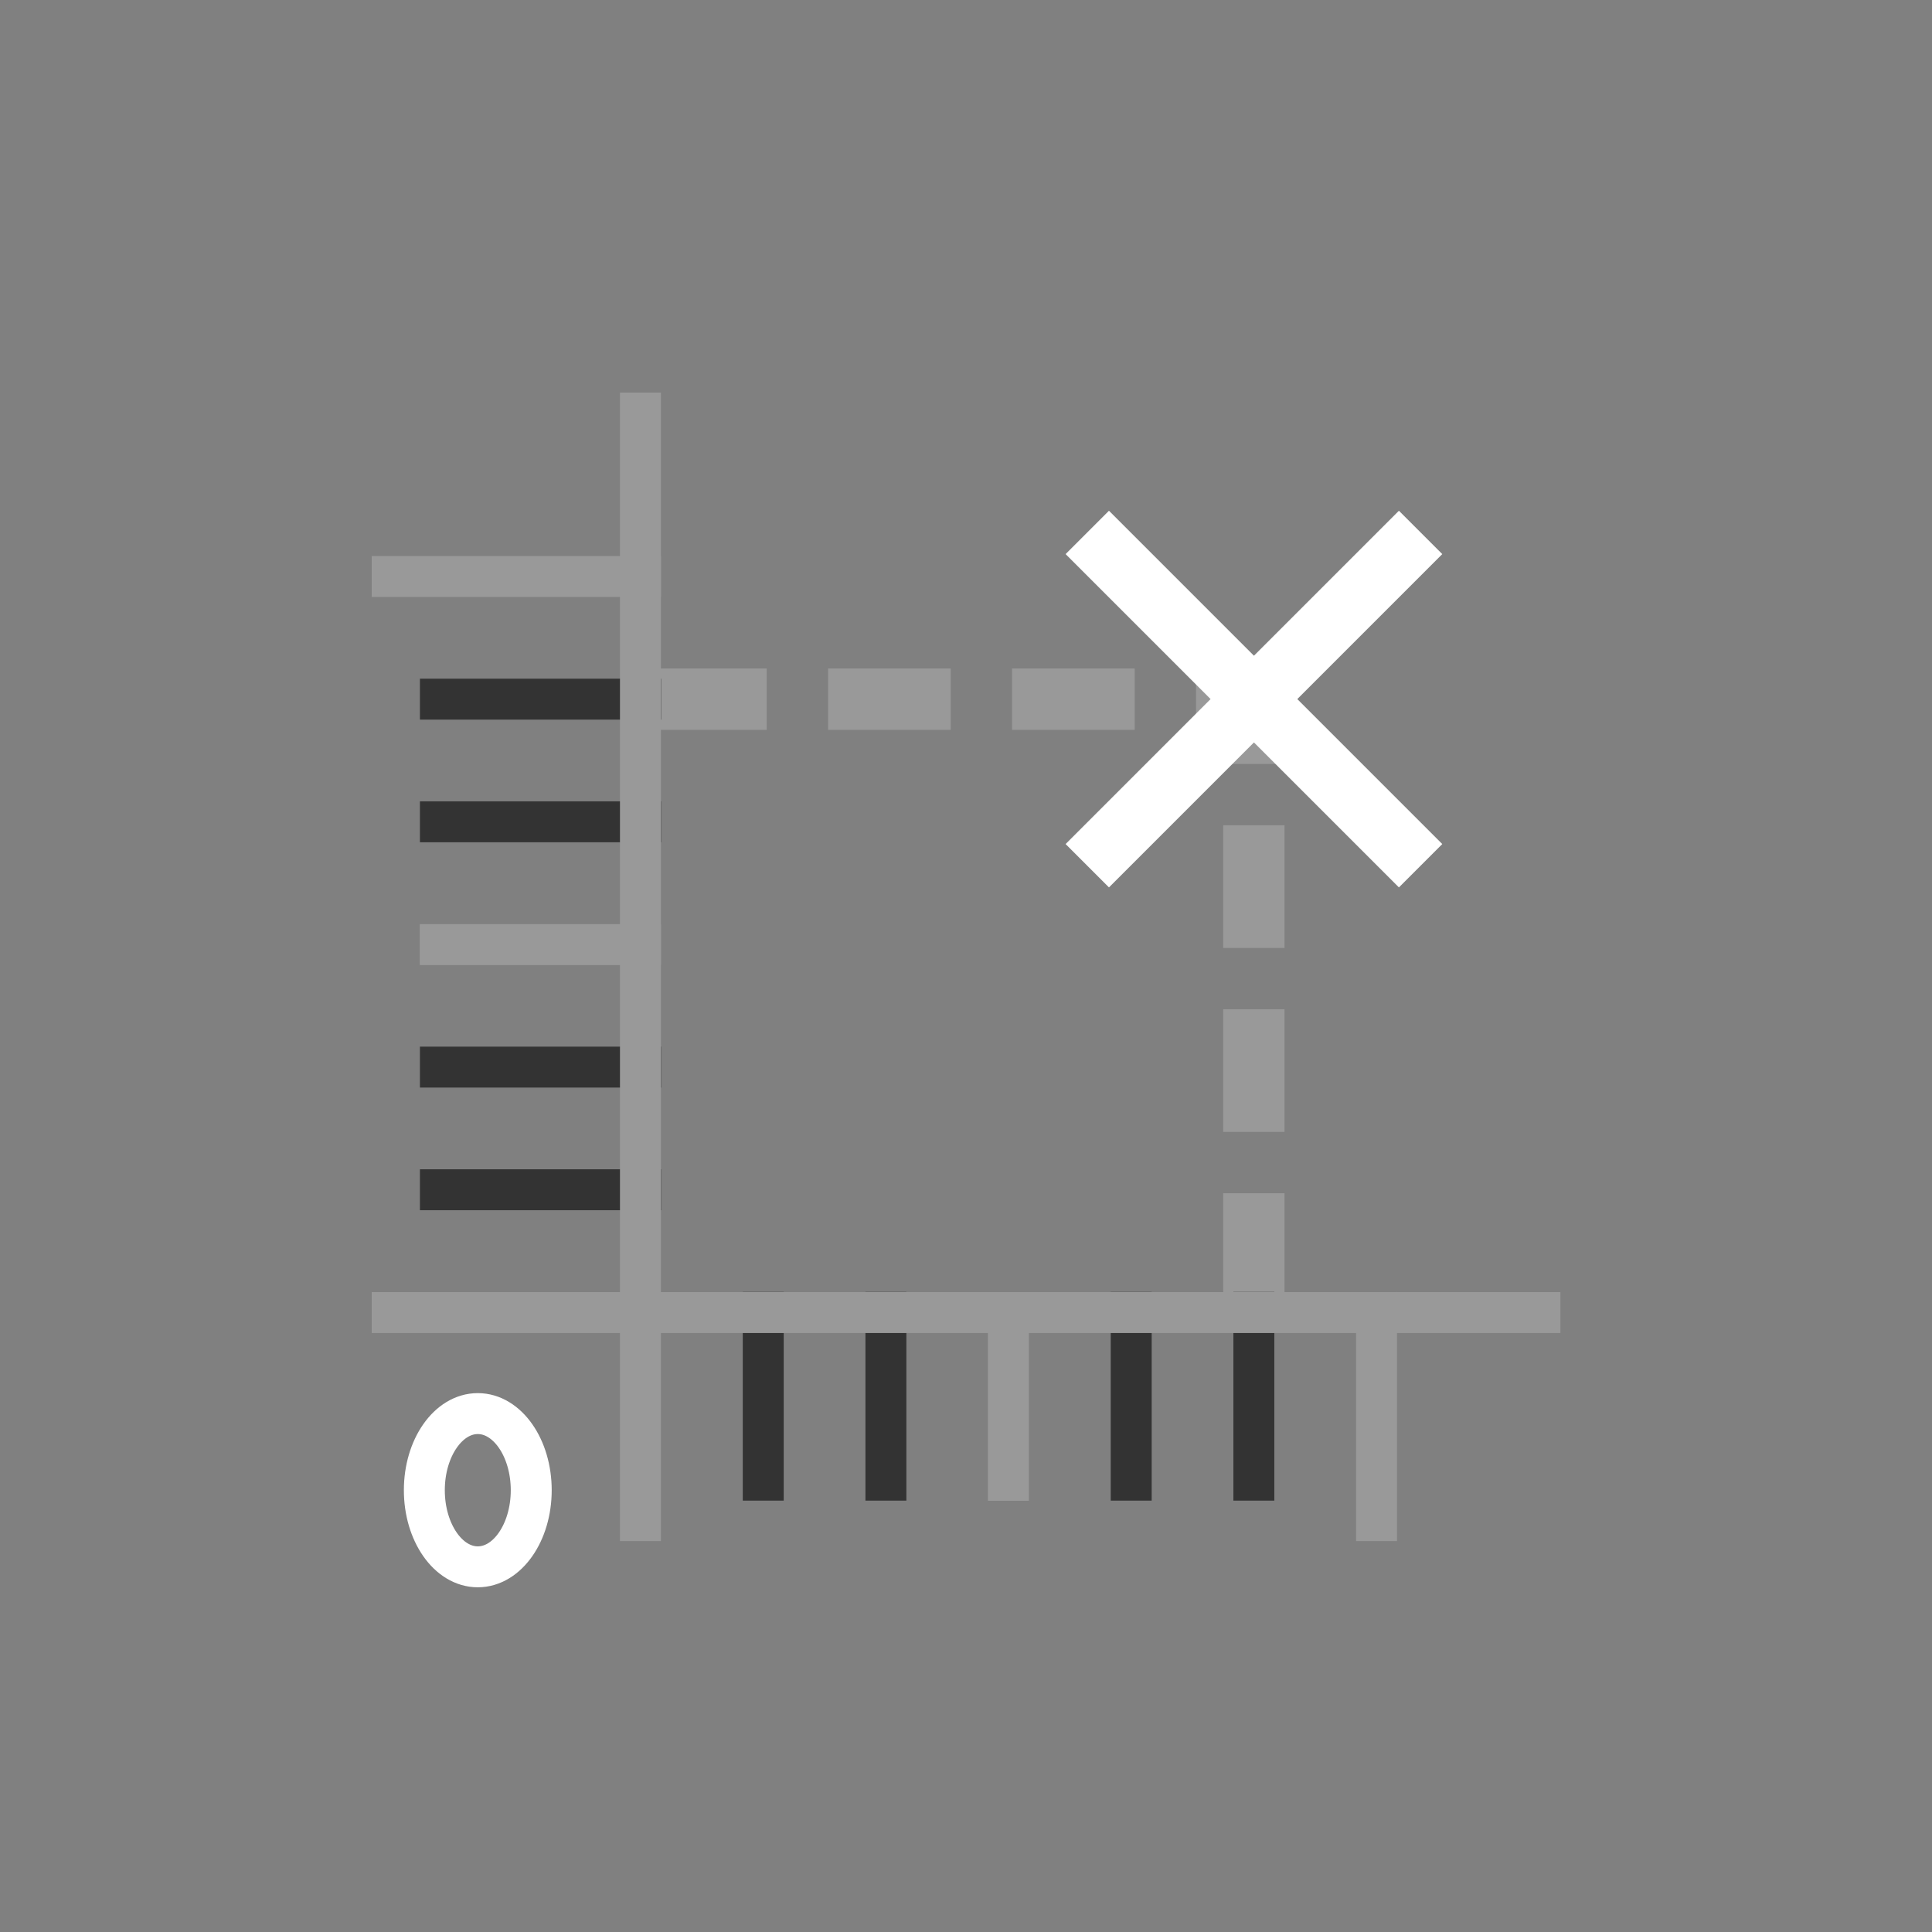 <?xml version="1.0" encoding="UTF-8" standalone="no"?>
<svg
   xmlns:dc="http://purl.org/dc/elements/1.1/"
   xmlns:cc="http://creativecommons.org/ns#"
   xmlns:rdf="http://www.w3.org/1999/02/22-rdf-syntax-ns#"
   xmlns:svg="http://www.w3.org/2000/svg"
   xmlns="http://www.w3.org/2000/svg"
   xmlns:xlink="http://www.w3.org/1999/xlink"
   style="enable-background:new"
   id="svg5"
   version="1.1"
   viewBox="0 0 12.507 12.507"
   height="47.271"
   width="47.271">
  <rect x="0" y="0" width="12.507" height="12.507" fill="#808080" stroke="none"/>
  <defs
     id="defs2">
    <linearGradient
       gradientTransform="matrix(-0.106,0.116,0.116,0.106,1979.35,-142.336)"
       id="action_blanc">
      <stop
         id="stop34826"
         offset="0"
         style="stop-color:#ffffff;stop-opacity:1;" />
    </linearGradient>
    <linearGradient
       gradientTransform="translate(-2.36,222.202)"
       id="contour_base">
      <stop
         id="stop31977"
         offset="0"
         style="stop-color:#333333;stop-opacity:1;" />
    </linearGradient>
    <linearGradient
       gradientTransform="matrix(0.778,0,0,0.779,-86.734,2137.731)"
       id="fond_base_40">
      <stop
         id="stop31971"
         offset="0"
         style="stop-color:#999999;stop-opacity:1;" />
    </linearGradient>
    <linearGradient
       gradientUnits="userSpaceOnUse"
       y2="76.453"
       x2="222.429"
       y1="76.453"
       x1="219.991"
       id="linearGradient5164"
       xlink:href="#action_blanc" />
    <linearGradient
       gradientUnits="userSpaceOnUse"
       y2="358.104"
       x2="238.697"
       y1="358.104"
       x1="234.53"
       gradientTransform="scale(0.994,1.006)"
       id="linearGradient6695"
       xlink:href="#fond_base_40" />
    <linearGradient
       gradientUnits="userSpaceOnUse"
       y2="367.214"
       x2="232.753"
       y1="367.214"
       x1="227.328"
       gradientTransform="scale(1.02,0.981)"
       id="linearGradient6697"
       xlink:href="#contour_base" />
    <linearGradient
       gradientUnits="userSpaceOnUse"
       y2="358.323"
       x2="239.154"
       y1="358.323"
       x1="233.066"
       id="linearGradient6699"
       xlink:href="#fond_base_40" />
    <linearGradient
       gradientUnits="userSpaceOnUse"
       y2="366.65"
       x2="233.375"
       y1="366.65"
       x1="226.87"
       gradientTransform="scale(1.02,0.98)"
       id="linearGradient6701"
       xlink:href="#fond_base_40" />
    <linearGradient
       y2="76.453"
       x2="222.429"
       y1="76.453"
       x1="219.991"
       gradientUnits="userSpaceOnUse"
       id="linearGradient6703"
       xlink:href="#action_blanc" />
    <linearGradient
       y2="76.453"
       x2="222.429"
       y1="76.453"
       x1="219.991"
       gradientUnits="userSpaceOnUse"
       id="linearGradient6705"
       xlink:href="#action_blanc" />
    <linearGradient
       y2="76.453"
       x2="222.429"
       y1="76.453"
       x1="219.991"
       gradientUnits="userSpaceOnUse"
       id="linearGradient6707"
       xlink:href="#action_blanc" />
    <linearGradient
       gradientUnits="userSpaceOnUse"
       y2="318.302"
       x2="266.606"
       y1="318.302"
       x1="265.51"
       gradientTransform="scale(0.873,1.146)"
       id="linearGradient6709"
       xlink:href="#action_blanc" />
  </defs>
  <g
     transform="translate(-229.057,-744.939)"
     style="display:inline"
     id="layer1">
    <g
       style="display:inline"
       transform="translate(0.005,389.157)"
       id="g105291">
      <g
         id="use105275"
         transform="translate(157.991,284.364)"
         style="fill:none">
        <rect
           style="opacity:1;vector-effect:none;fill:none;fill-opacity:1;stroke:none;stroke-width:0.276;stroke-linecap:butt;stroke-linejoin:miter;stroke-miterlimit:4;stroke-dasharray:none;stroke-dashoffset:0;stroke-opacity:1;paint-order:markers stroke fill"
           id="rect5442"
           width="12.507"
           height="12.507"
           x="71.062"
           y="71.418" />
      </g>
    </g>
    <g
       style="display:inline;fill:none;enable-background:new"
       id="g105289"
       transform="translate(0.005,389.157)">
      <path
         id="path105277"
         d="m 237.169,364.102 v -3.794 h -3.844"
         style="opacity:1;fill:none;fill-opacity:1;stroke:url(#linearGradient6695);stroke-width:0.397;stroke-linecap:square;stroke-linejoin:miter;stroke-miterlimit:4;stroke-dasharray:0.397, 0.794;stroke-dashoffset:0;stroke-opacity:1;paint-order:fill markers stroke" />
      <path
         d="m 231.903,363.484 h 1.296 m -1.296,-0.794 h 1.296 m -1.296,-1.588 h 1.296 m -1.296,-0.794 h 1.296 m 3.97,5.056 v -1.086 m -0.794,1.086 v -1.086 m -1.588,1.086 v -1.086 m -0.794,1.086 v -1.086"
         style="vector-effect:none;fill:none;fill-opacity:0.031;stroke:url(#linearGradient6697);stroke-width:0.265;stroke-linecap:square;stroke-linejoin:miter;stroke-miterlimit:4;stroke-dasharray:none;stroke-dashoffset:0;stroke-opacity:1;paint-order:fill markers stroke"
         id="path105279" />
      <path
         id="path105281"
         d="m 239.021,364.279 h -5.823 v -5.823"
         style="vector-effect:none;fill:none;fill-opacity:0.031;stroke:url(#linearGradient6699);stroke-width:0.265;stroke-linecap:square;stroke-linejoin:miter;stroke-miterlimit:4;stroke-dasharray:none;stroke-dashoffset:0;stroke-opacity:1;paint-order:fill markers stroke" />
      <path
         d="m 231.591,364.279 h 1.607 m -1.607,-4.765 h 1.607 m 4.765,6.112 v -1.347 m -4.765,1.347 v -1.347 m -1.296,-2.382 h 1.296 m 2.382,3.468 v -1.086"
         style="vector-effect:none;fill:none;fill-opacity:0.031;stroke:url(#linearGradient6701);stroke-width:0.265;stroke-linecap:square;stroke-linejoin:miter;stroke-miterlimit:4;stroke-dasharray:none;stroke-dashoffset:0;stroke-opacity:1;paint-order:fill markers stroke"
         id="path105283" />
      <g
         id="use105285"
         transform="translate(15.959,282.636)"
         style="fill:none;fill-opacity:1;stroke:url(#linearGradient5164);stroke-width:0.397;stroke-linecap:square;stroke-miterlimit:4;stroke-dasharray:none;stroke-opacity:1">
        <g
           id="g5160"
           transform="translate(-2.893,14.665)"
           style="fill:none;stroke:url(#linearGradient6707)">
          <path
             style="opacity:1;vector-effect:none;fill:none;fill-opacity:1;stroke:url(#linearGradient6703);paint-order:fill markers stroke"
             d="m 223.165,62.068 1.877,1.877"
             id="path5156" />
          <path
             style="opacity:1;vector-effect:none;fill:none;fill-opacity:1;stroke:url(#linearGradient6705);paint-order:fill markers stroke"
             d="m 223.165,63.945 1.877,-1.877"
             id="path5158" />
        </g>
      </g>
      <ellipse
         ry="0.496"
         rx="0.346"
         cy="365.429"
         cx="232.145"
         id="ellipse105287"
         style="opacity:1;vector-effect:none;fill:none;fill-opacity:0.031;stroke:url(#linearGradient6709);stroke-width:0.265;stroke-linecap:square;stroke-linejoin:miter;stroke-miterlimit:4;stroke-dasharray:none;stroke-dashoffset:0;stroke-opacity:1;paint-order:fill markers stroke" />
    </g>
  </g>
</svg>
